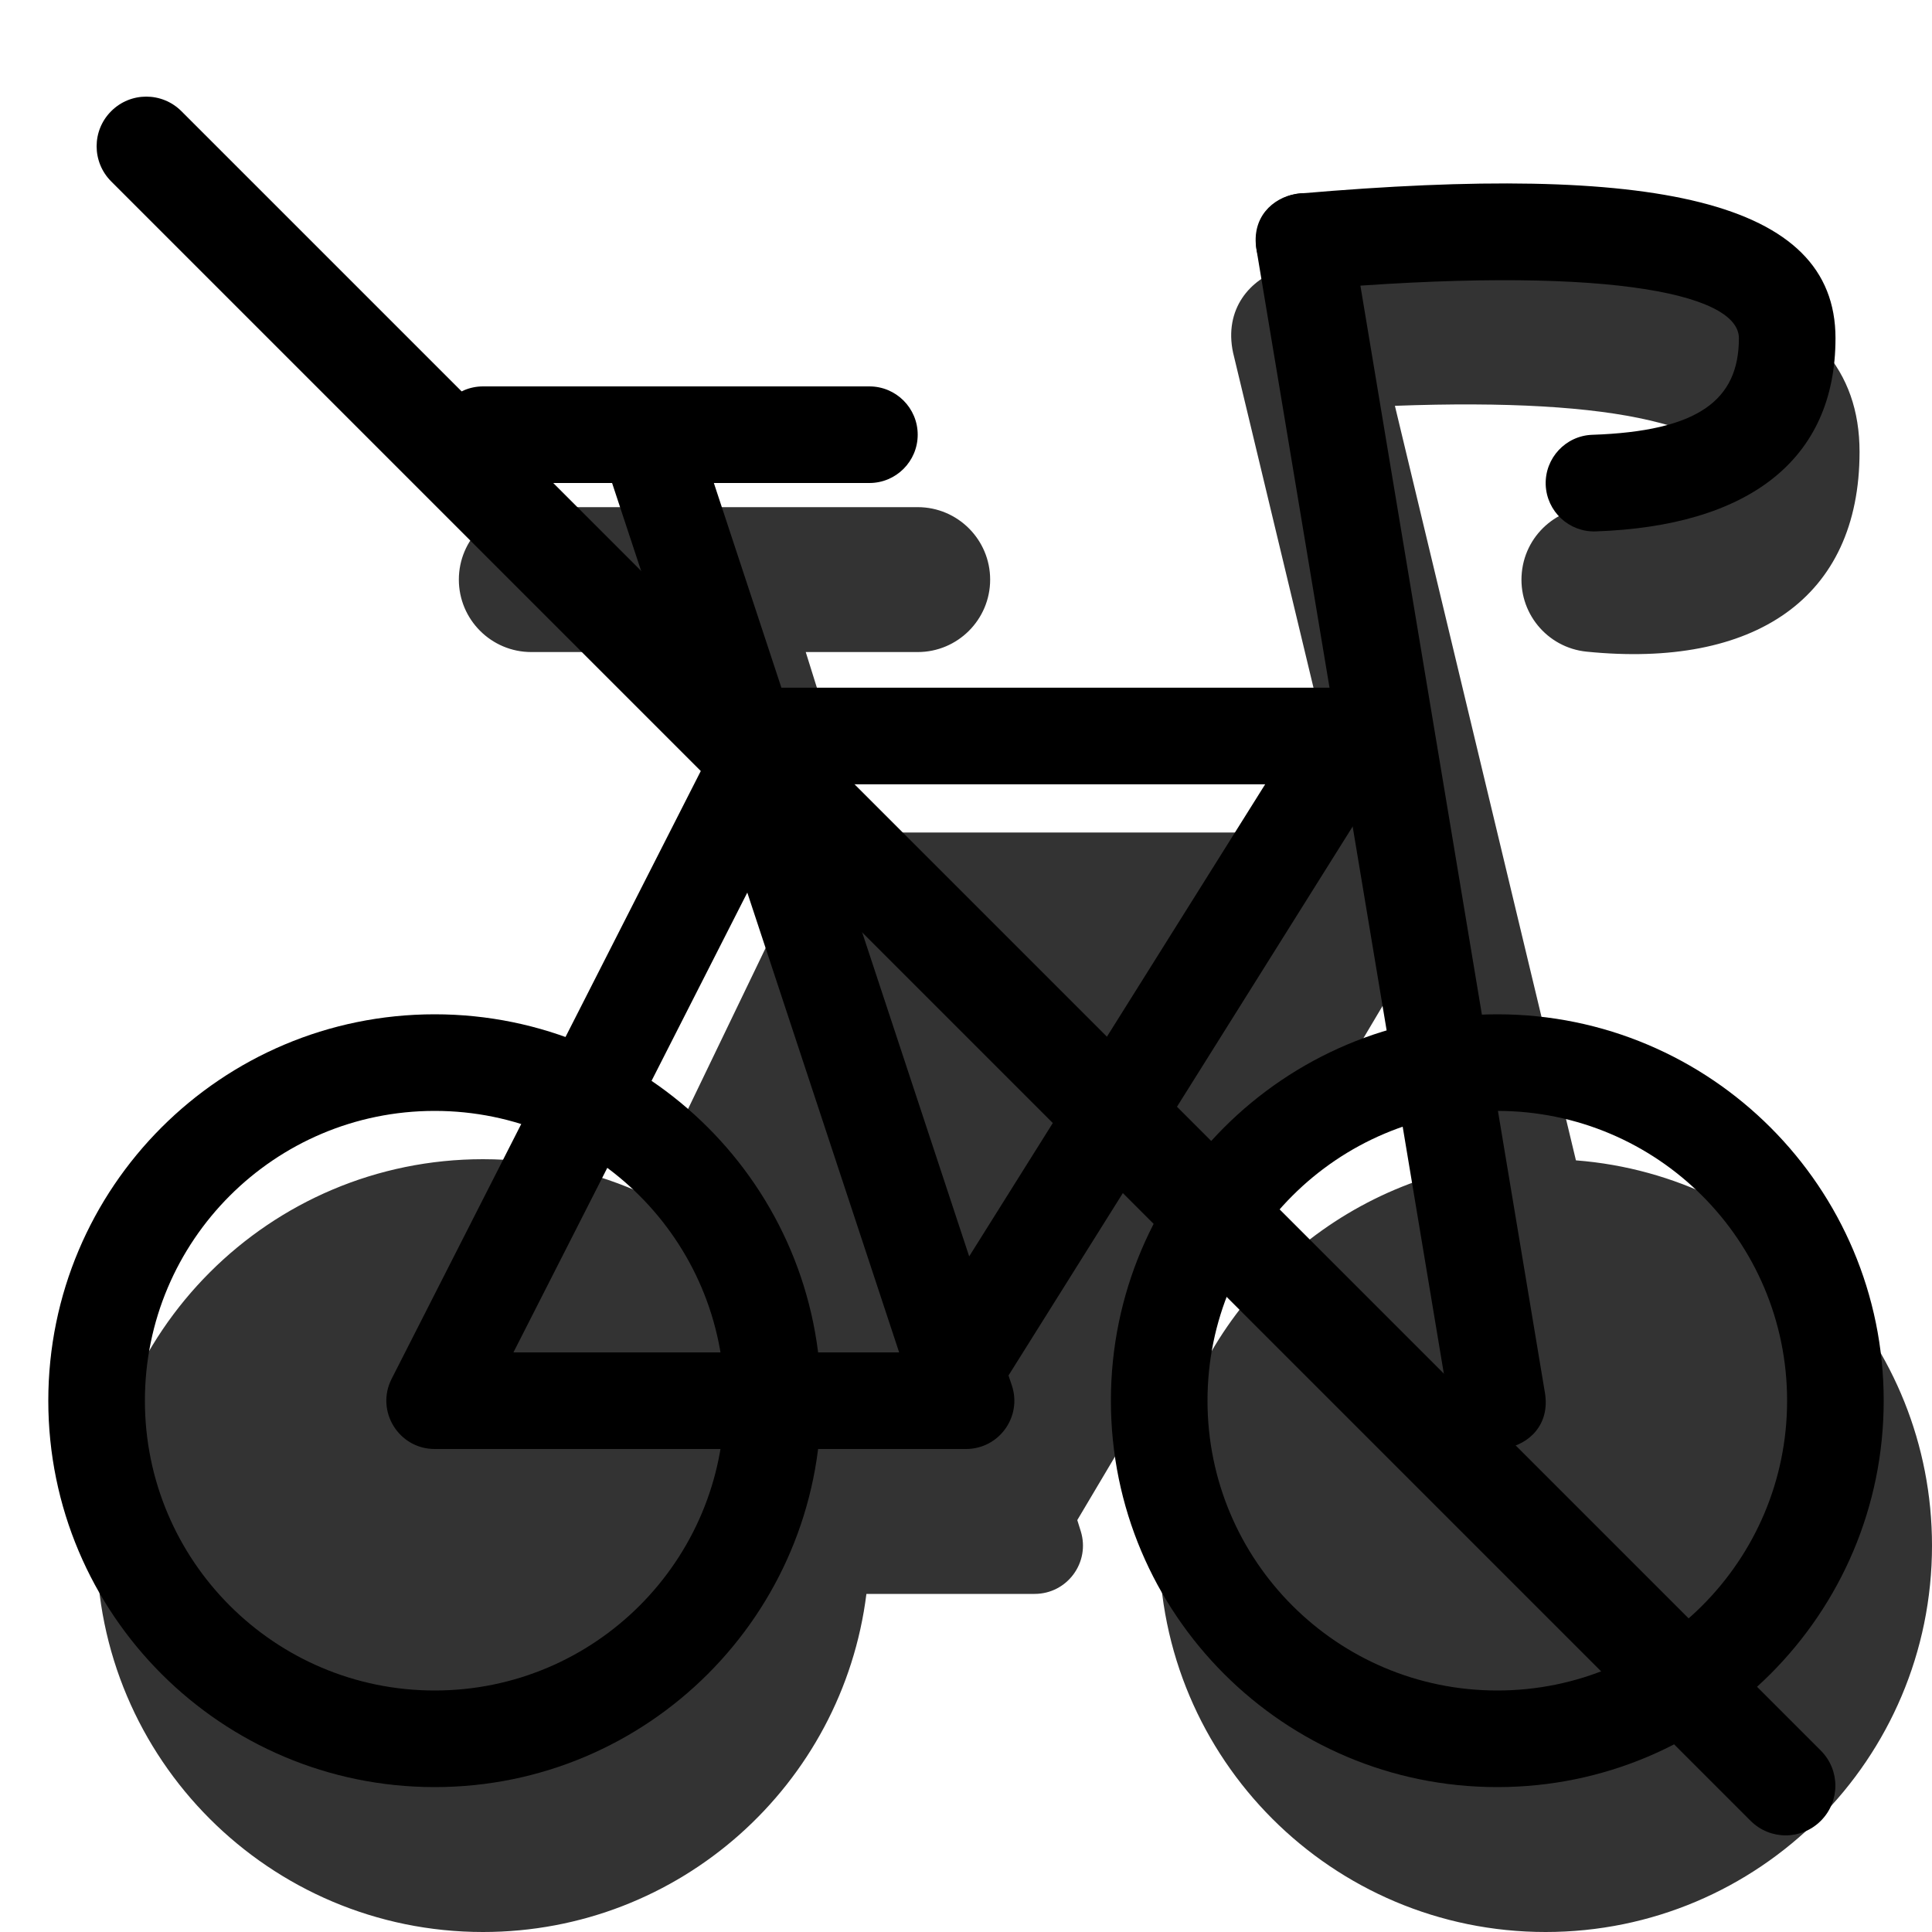 <svg width="20" height="20" viewBox="0 0 20 20" fill="none" xmlns="http://www.w3.org/2000/svg"><g opacity="0.8"><path fill-rule="evenodd" clip-rule="evenodd" d="M5 20C7.04 20 8.723 18.473 8.969 16.5H10.71C11.048 16.5 11.288 16.173 11.188 15.851L11.152 15.736L14.366 10.323L14.812 12.179C13.183 12.685 12 14.205 12 16C12 18.209 13.791 20 16 20C18.209 20 20 18.209 20 16C20 13.897 18.377 12.172 16.314 12.012L14.44 4.201C15.595 4.158 16.478 4.211 17.078 4.352C17.612 4.478 17.75 4.595 17.75 4.678C17.75 5.189 17.51 5.348 16.575 5.254C16.163 5.212 15.795 5.513 15.754 5.925C15.712 6.337 16.013 6.705 16.425 6.746C18.157 6.92 19.25 6.197 19.25 4.678C19.25 2.974 17.26 2.496 13.509 2.748C13.458 2.748 13.407 2.754 13.357 2.764C13.33 2.769 13.304 2.775 13.279 2.783C12.941 2.885 12.668 3.199 12.765 3.652C12.768 3.664 12.771 3.677 12.774 3.689L13.957 8.618H8.925L8.341 6.75H9.5C9.914 6.75 10.25 6.414 10.25 6C10.25 5.586 9.914 5.25 9.5 5.25H5.5C5.086 5.25 4.75 5.586 4.75 6C4.75 6.414 5.086 6.75 5.5 6.75H7.293L8.123 9.404L6.692 12.374C6.178 12.134 5.605 12 5 12C2.791 12 1 13.791 1 16C1 18.209 2.791 20 5 20Z" fill="currentColor"/></g><path fill-rule="evenodd" clip-rule="evenodd" d="M15.5 18.5C17.709 18.5 19.5 16.709 19.5 14.5C19.5 12.291 17.709 10.5 15.5 10.5C13.291 10.5 11.5 12.291 11.5 14.5C11.5 16.709 13.291 18.5 15.5 18.5ZM15.5 11.5C17.157 11.5 18.5 12.843 18.5 14.5C18.5 16.157 17.157 17.5 15.5 17.5C13.843 17.5 12.5 16.157 12.5 14.5C12.5 12.843 13.843 11.5 15.5 11.5Z" fill="black"/><path fill-rule="evenodd" clip-rule="evenodd" d="M4.5 18.5C6.709 18.5 8.5 16.709 8.5 14.5C8.5 12.291 6.709 10.5 4.5 10.5C2.291 10.5 0.5 12.291 0.5 14.5C0.5 16.709 2.291 18.5 4.5 18.5ZM4.5 11.5C6.157 11.5 7.5 12.843 7.5 14.5C7.5 16.157 6.157 17.5 4.5 17.5C2.843 17.5 1.5 16.157 1.5 14.5C1.5 12.843 2.843 11.5 4.5 11.5Z" fill="black"/><path d="M5 5C4.724 5 4.5 4.776 4.5 4.5C4.5 4.224 4.724 4 5 4H9C9.276 4 9.5 4.224 9.5 4.5C9.5 4.776 9.276 5 9 5H5Z" fill="black"/><path fill-rule="evenodd" clip-rule="evenodd" d="M10.475 14.343L10.44 14.239L14.424 7.884C14.632 7.551 14.393 7.119 14 7.119L8.089 7.119L7.173 4.343C7.086 4.081 6.803 3.939 6.541 4.025C6.279 4.112 6.137 4.395 6.223 4.657L7.295 7.902L4.054 14.274C3.885 14.606 4.127 15 4.5 15H10C10.341 15 10.582 14.667 10.475 14.343ZM5.315 14H9.308L7.736 9.24L5.315 14ZM8.419 8.119L10.033 13.006L13.097 8.119H8.419Z" fill="black"/><path d="M13.544 2.999C13.269 3.023 13.027 2.819 13.003 2.544C12.979 2.269 13.183 2.027 13.458 2.003C17.113 1.687 19.001 2.064 19.001 3.501C19.001 4.766 18.093 5.447 16.518 5.501C16.242 5.51 16.011 5.294 16.001 5.018C15.992 4.742 16.208 4.51 16.484 4.501C17.576 4.464 18.001 4.145 18.001 3.501C18.001 3.027 16.556 2.738 13.544 2.999Z" fill="black"/><path d="M13.993 2.418L15.993 14.418C16.103 15.075 15.116 15.24 15.007 14.582L13.007 2.582C12.897 1.925 13.884 1.76 13.993 2.418Z" fill="black"/><path d="M1.151 1.878C0.95 1.677 0.95 1.351 1.151 1.151C1.351 0.95 1.677 0.95 1.878 1.151L18.849 18.122C19.05 18.323 19.05 18.648 18.849 18.849C18.648 19.05 18.323 19.05 18.122 18.849L1.151 1.878Z" fill="black"/></svg>